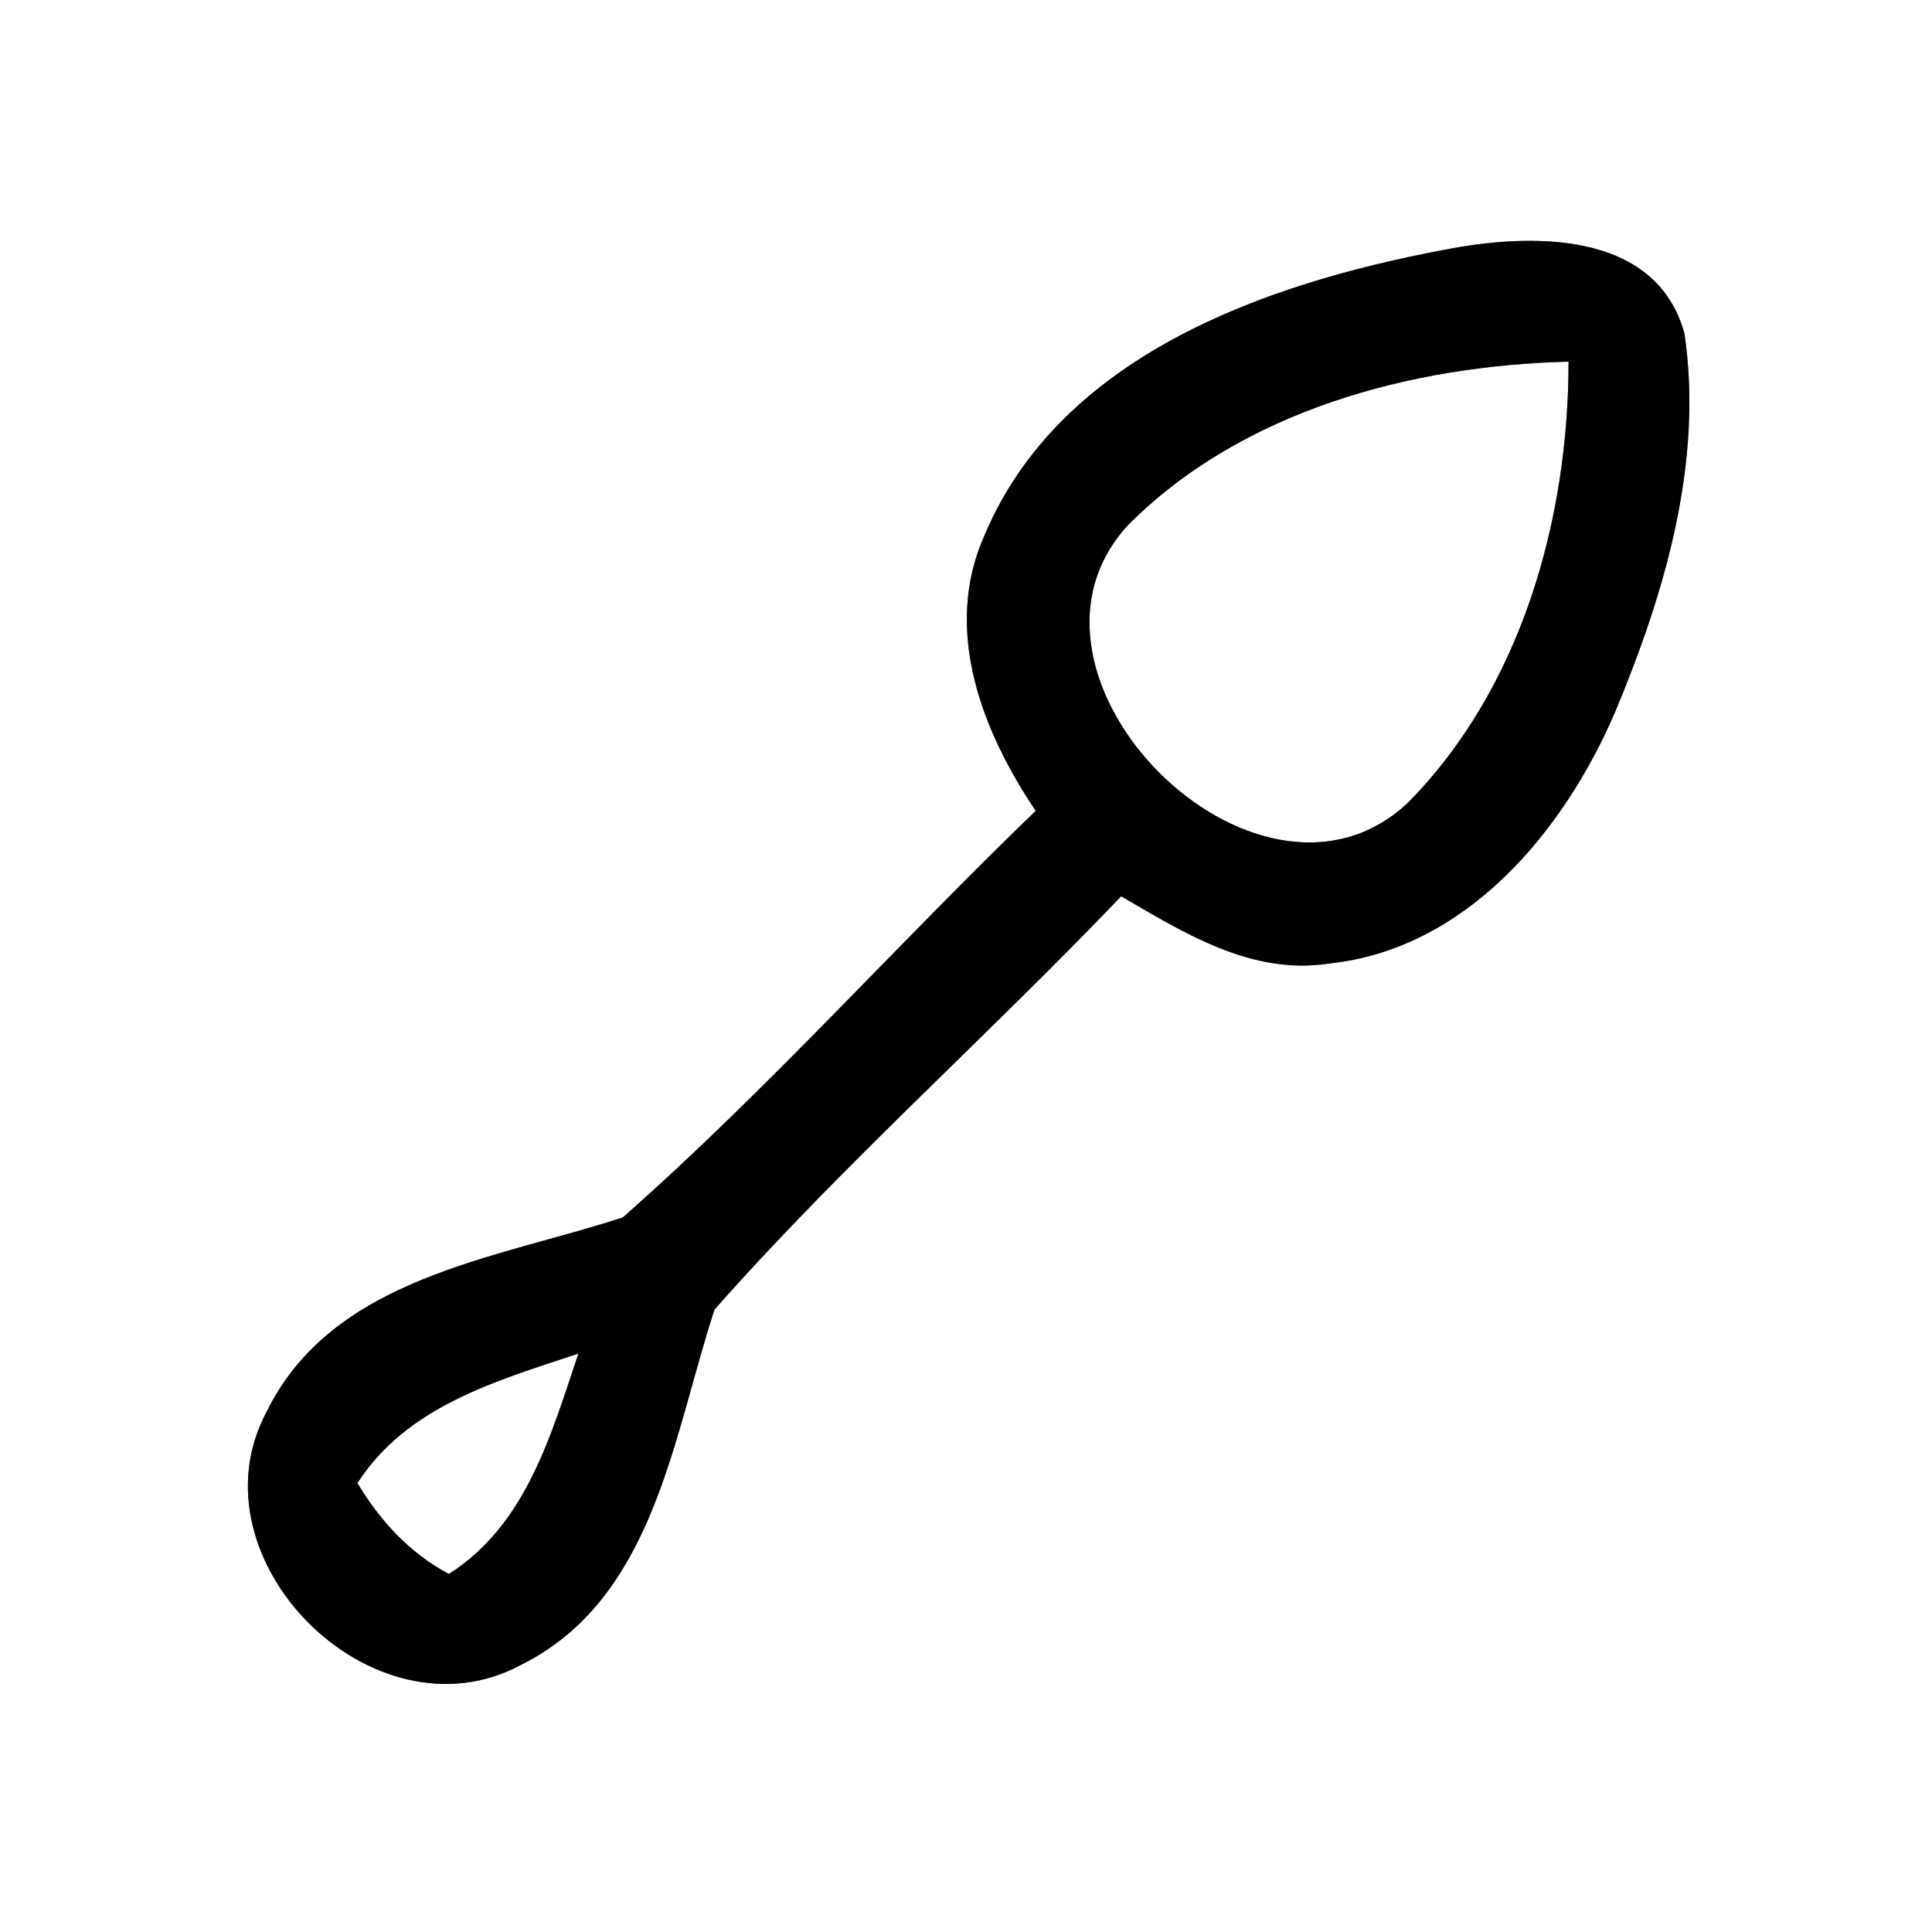 <?xml version="1.0" encoding="UTF-8" ?>
<!DOCTYPE svg PUBLIC "-//W3C//DTD SVG 1.1//EN" "http://www.w3.org/Graphics/SVG/1.1/DTD/svg11.dtd">
<svg width="64pt" height="64pt" viewBox="0 0 64 64" version="1.1" xmlns="http://www.w3.org/2000/svg">
<rect x="0" y="0" width="64" height="64" fill="#808080" stroke="none"/>
<g id="#ffffffff">
<path fill="#ffffff" opacity="1.00" d=" M 0.00 0.00 L 64.00 0.00 L 64.00 64.00 L 0.00 64.00 L 0.00 0.00 M 32.61 17.74 C 31.22 20.86 32.53 24.22 34.31 26.86 C 29.70 31.30 25.42 36.11 20.63 40.33 C 16.41 41.71 11.02 42.31 8.83 46.77 C 6.23 51.65 12.37 57.77 17.24 55.16 C 21.68 52.97 22.29 47.57 23.67 43.38 C 27.90 38.59 32.72 34.32 37.14 29.69 C 39.23 30.91 41.47 32.31 44.01 31.92 C 48.56 31.45 51.80 27.55 53.50 23.59 C 55.14 19.67 56.43 15.33 55.80 11.05 C 54.85 7.59 50.64 7.72 47.82 8.28 C 41.93 9.39 35.12 11.77 32.61 17.74 Z" />
<path fill="#ffffff" opacity="1.00" d=" M 37.38 17.38 C 41.16 13.60 46.74 12.11 51.96 11.98 C 51.96 17.23 50.38 22.83 46.61 26.62 C 41.63 31.23 32.77 22.35 37.38 17.38 Z" />
<path fill="#ffffff" opacity="1.00" d=" M 11.84 49.13 C 13.48 46.58 16.44 45.74 19.16 44.84 C 18.25 47.55 17.43 50.51 14.87 52.14 C 13.57 51.45 12.59 50.38 11.84 49.13 Z" />
</g>
<g id="#000000ff">
<path fill="#000000" opacity="1.00" d=" M 32.61 17.74 C 35.12 11.77 41.93 9.39 47.82 8.28 C 50.64 7.72 54.85 7.59 55.80 11.05 C 56.43 15.33 55.14 19.67 53.50 23.59 C 51.80 27.55 48.56 31.45 44.01 31.92 C 41.47 32.31 39.23 30.91 37.14 29.69 C 32.72 34.32 27.90 38.59 23.67 43.38 C 22.29 47.57 21.68 52.97 17.24 55.16 C 12.37 57.77 6.23 51.65 8.83 46.77 C 11.02 42.31 16.41 41.71 20.63 40.33 C 25.42 36.11 29.70 31.30 34.31 26.86 C 32.53 24.22 31.22 20.86 32.61 17.74 M 37.38 17.38 C 32.77 22.35 41.63 31.23 46.61 26.62 C 50.38 22.83 51.96 17.23 51.96 11.98 C 46.74 12.11 41.16 13.60 37.38 17.38 M 11.84 49.13 C 12.59 50.38 13.57 51.45 14.87 52.14 C 17.43 50.51 18.25 47.55 19.16 44.84 C 16.44 45.74 13.48 46.58 11.84 49.13 Z" />
</g>
</svg>
